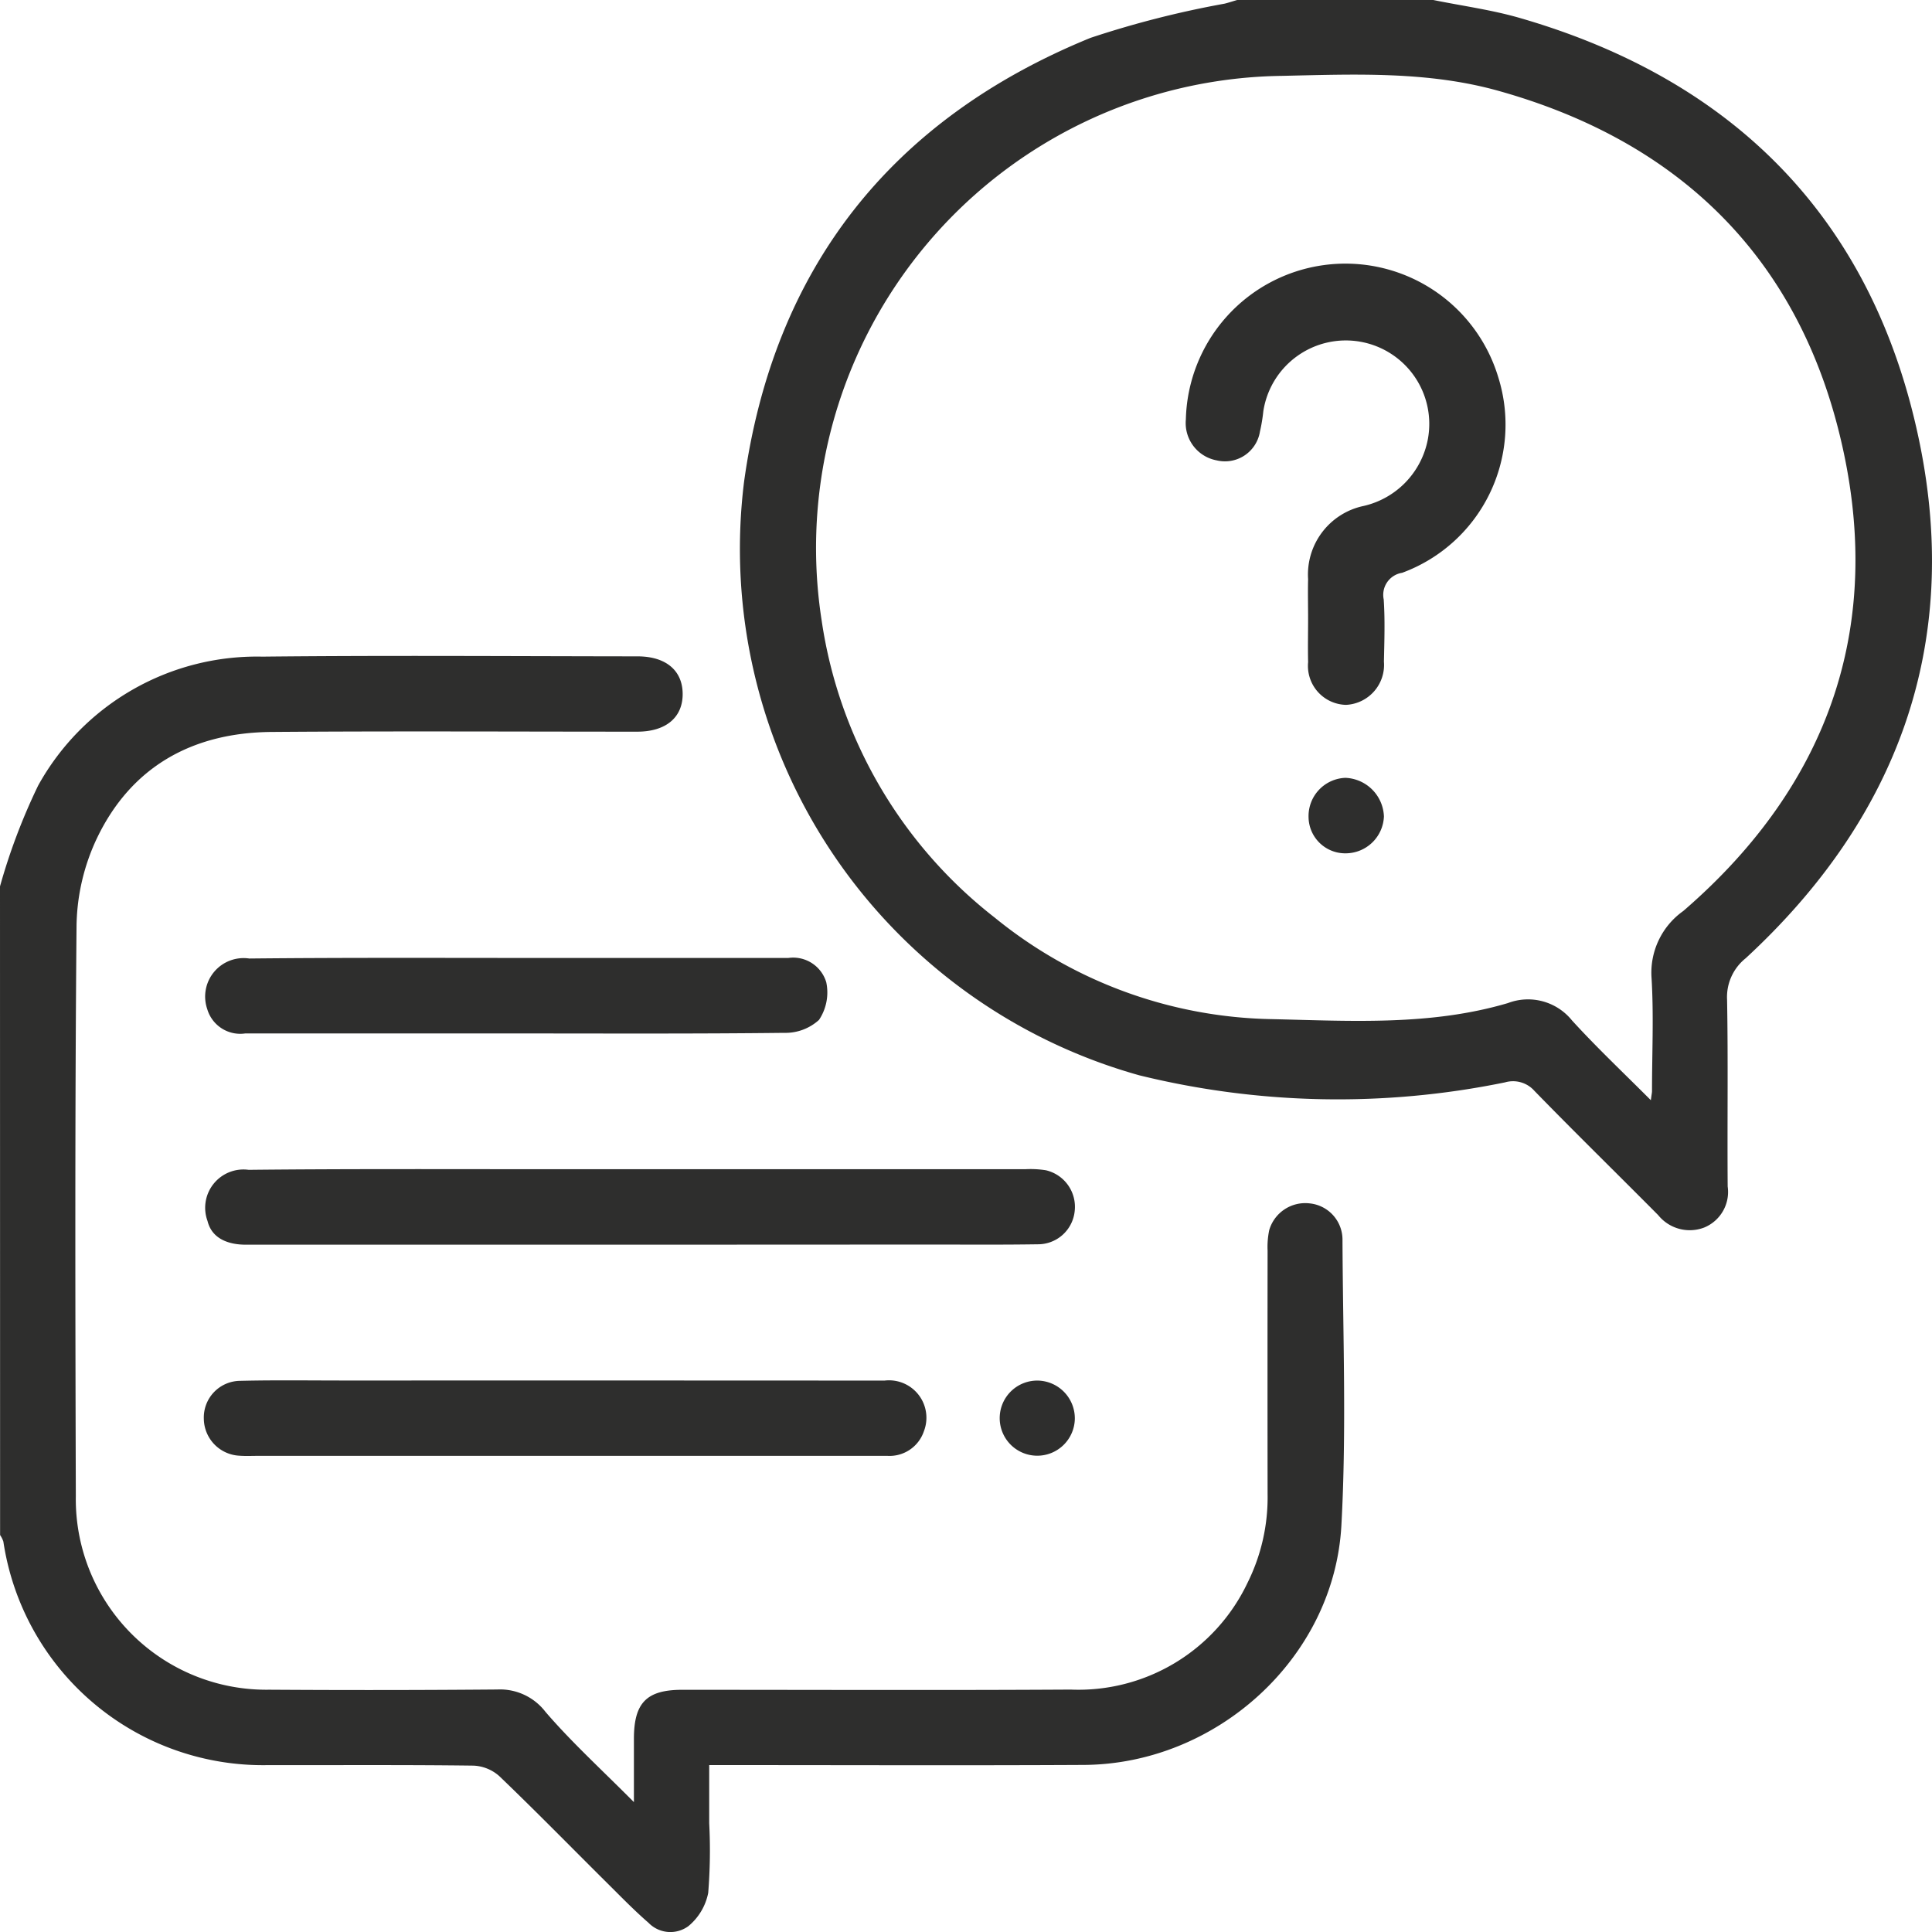 <svg id="Iconos_Preguntas_frecuentes" data-name="Iconos_Preguntas frecuentes" xmlns="http://www.w3.org/2000/svg" width="106.302" height="106.316" viewBox="0 0 106.302 106.316">
  <path id="Trazado_817" data-name="Trazado 817" d="M165.144,541.065c1.582.323,3.195.538,4.74.983,11.954,3.447,19.535,11.236,22.021,23.4,2.273,11.129-1.232,20.646-9.575,28.343a2.731,2.731,0,0,0-1.022,2.285c.061,3.423.006,6.849.033,10.271a2.117,2.117,0,0,1-1.29,2.258,2.228,2.228,0,0,1-2.531-.679c-2.267-2.285-4.567-4.533-6.809-6.836a1.572,1.572,0,0,0-1.622-.471,45.745,45.745,0,0,1-20.123-.389,30.07,30.07,0,0,1-21.747-32.645c1.622-11.744,8.081-19.955,19.064-24.437a53.685,53.685,0,0,1,7.384-1.883c.231-.058.456-.134.685-.2ZM177.113,601.6c.046-.35.064-.42.064-.487,0-2.075.1-4.156-.024-6.222a4.161,4.161,0,0,1,1.743-3.7c8.154-7.034,11.157-15.955,8.574-26.335-2.449-9.848-8.993-16.079-18.784-18.805-3.879-1.077-7.88-.9-11.85-.812a25.978,25.978,0,0,0-25.343,29.989,25.383,25.383,0,0,0,9.52,16.326,24.805,24.805,0,0,0,15.267,5.586c4.348.1,8.717.371,12.967-.883a3.108,3.108,0,0,1,3.529.955C174.116,598.682,175.567,600.051,177.113,601.6Z" transform="translate(-86.281 -541.065)" fill="#2e2e2d"/>
  <path id="Trazado_818" data-name="Trazado 818" d="M113.568,565.607a33.4,33.4,0,0,1,2.1-5.549A13.753,13.753,0,0,1,128,552.966c6.882-.073,13.764-.021,20.646-.015,1.542,0,2.461.761,2.483,2.029.024,1.317-.907,2.115-2.5,2.115-6.709,0-13.417-.037-20.126.015-4.329.037-7.706,1.893-9.6,5.845a11.622,11.622,0,0,0-1.123,4.771c-.094,10.475-.07,20.956-.04,31.434a10.483,10.483,0,0,0,10.636,10.648q6.275.041,12.553-.012a3.152,3.152,0,0,1,2.656,1.235c1.439,1.673,3.082,3.17,4.862,4.962,0-1.33,0-2.4,0-3.48,0-1.99.7-2.7,2.659-2.7,7.122,0,14.248.03,21.37-.012a10.3,10.3,0,0,0,9.73-5.869,10.546,10.546,0,0,0,1.107-4.9q-.009-6.695,0-13.384a4.508,4.508,0,0,1,.091-1.132,2.066,2.066,0,0,1,2.23-1.466,2.006,2.006,0,0,1,1.8,1.959c.021,5.254.228,10.524-.061,15.766-.4,7.281-6.87,13.134-14.178,13.171-6.432.034-12.863.009-19.3.009h-1.305v3.2a29.246,29.246,0,0,1-.055,3.833,3.166,3.166,0,0,1-1.086,1.825,1.674,1.674,0,0,1-2.2-.182c-.834-.724-1.6-1.521-2.388-2.3-1.938-1.926-3.849-3.879-5.82-5.768a2.277,2.277,0,0,0-1.421-.578c-3.77-.049-7.539-.021-11.309-.028a14.445,14.445,0,0,1-14.558-12.3,1.466,1.466,0,0,0-.18-.359Z" transform="translate(-113.568 -516.837)" fill="#2e2e2d"/>
  <path id="Trazado_819" data-name="Trazado 819" d="M141.051,566.364q-10.788,0-21.574,0c-1,0-1.877-.35-2.111-1.305a2.107,2.107,0,0,1,2.261-2.814c5.531-.058,11.062-.034,16.593-.034q13.07,0,26.137,0a5.458,5.458,0,0,1,1.138.058,2.065,2.065,0,0,1,1.585,2.242,2.031,2.031,0,0,1-2.041,1.831c-2.108.033-4.217.012-6.328.015Z" transform="translate(-105.948 -497.879)" fill="#2e2e2d"/>
  <path id="Trazado_820" data-name="Trazado 820" d="M137.185,566.036q8.758,0,17.518.006a2.059,2.059,0,0,1,2.169,2.793,1.994,1.994,0,0,1-2,1.348c-1.211,0-2.419,0-3.63,0q-15.5,0-31,0c-.347,0-.694.018-1.037-.009a2.06,2.06,0,0,1-1.95-2.032,2.017,2.017,0,0,1,2-2.087c1.9-.046,3.8-.018,5.7-.018Z" transform="translate(-106.04 -490.079)" fill="#2e2e2d"/>
  <path id="Trazado_821" data-name="Trazado 821" d="M134.273,562.544q-7.416,0-14.829,0a1.893,1.893,0,0,1-2.09-1.339,2.117,2.117,0,0,1,2.312-2.784c5.391-.055,10.782-.03,16.177-.03q6.741,0,13.481,0a1.9,1.9,0,0,1,2.09,1.339,2.714,2.714,0,0,1-.4,2.069,2.743,2.743,0,0,1-1.917.712C144.158,562.569,139.217,562.544,134.273,562.544Z" transform="translate(-105.951 -505.682)" fill="#2e2e2d"/>
  <path id="Trazado_822" data-name="Trazado 822" d="M135.782,568.124a2.067,2.067,0,1,1-1.993-2.09A2.079,2.079,0,0,1,135.782,568.124Z" transform="translate(-76.643 -490.071)" fill="#2e2e2d"/>
  <path id="Trazado_823" data-name="Trazado 823" d="M141.741,565.371c0-.724-.018-1.451,0-2.178a3.854,3.854,0,0,1,3.058-4.025,4.652,4.652,0,0,0,3.529-3.66,4.592,4.592,0,1,0-9.051-1.549,9.339,9.339,0,0,1-.186,1.12,1.949,1.949,0,0,1-2.376,1.582,2.087,2.087,0,0,1-1.7-2.251,8.782,8.782,0,0,1,17.187-2.33,8.69,8.69,0,0,1-5.288,10.767,1.227,1.227,0,0,0-1.013,1.464c.076,1.135.036,2.282.012,3.423a2.2,2.2,0,0,1-2.087,2.379,2.145,2.145,0,0,1-2.084-2.352C141.723,566.966,141.741,566.168,141.741,565.371Z" transform="translate(-69.767 -531.33)" fill="#2e2e2d"/>
  <path id="Trazado_824" data-name="Trazado 824" d="M139.305,559.285a2.018,2.018,0,0,1-2.072-1.987,2.107,2.107,0,0,1,2.029-2.166,2.208,2.208,0,0,1,2.118,2.127A2.113,2.113,0,0,1,139.305,559.285Z" transform="translate(-65.234 -512.334)" fill="#2e2e2d"/>
</svg>
